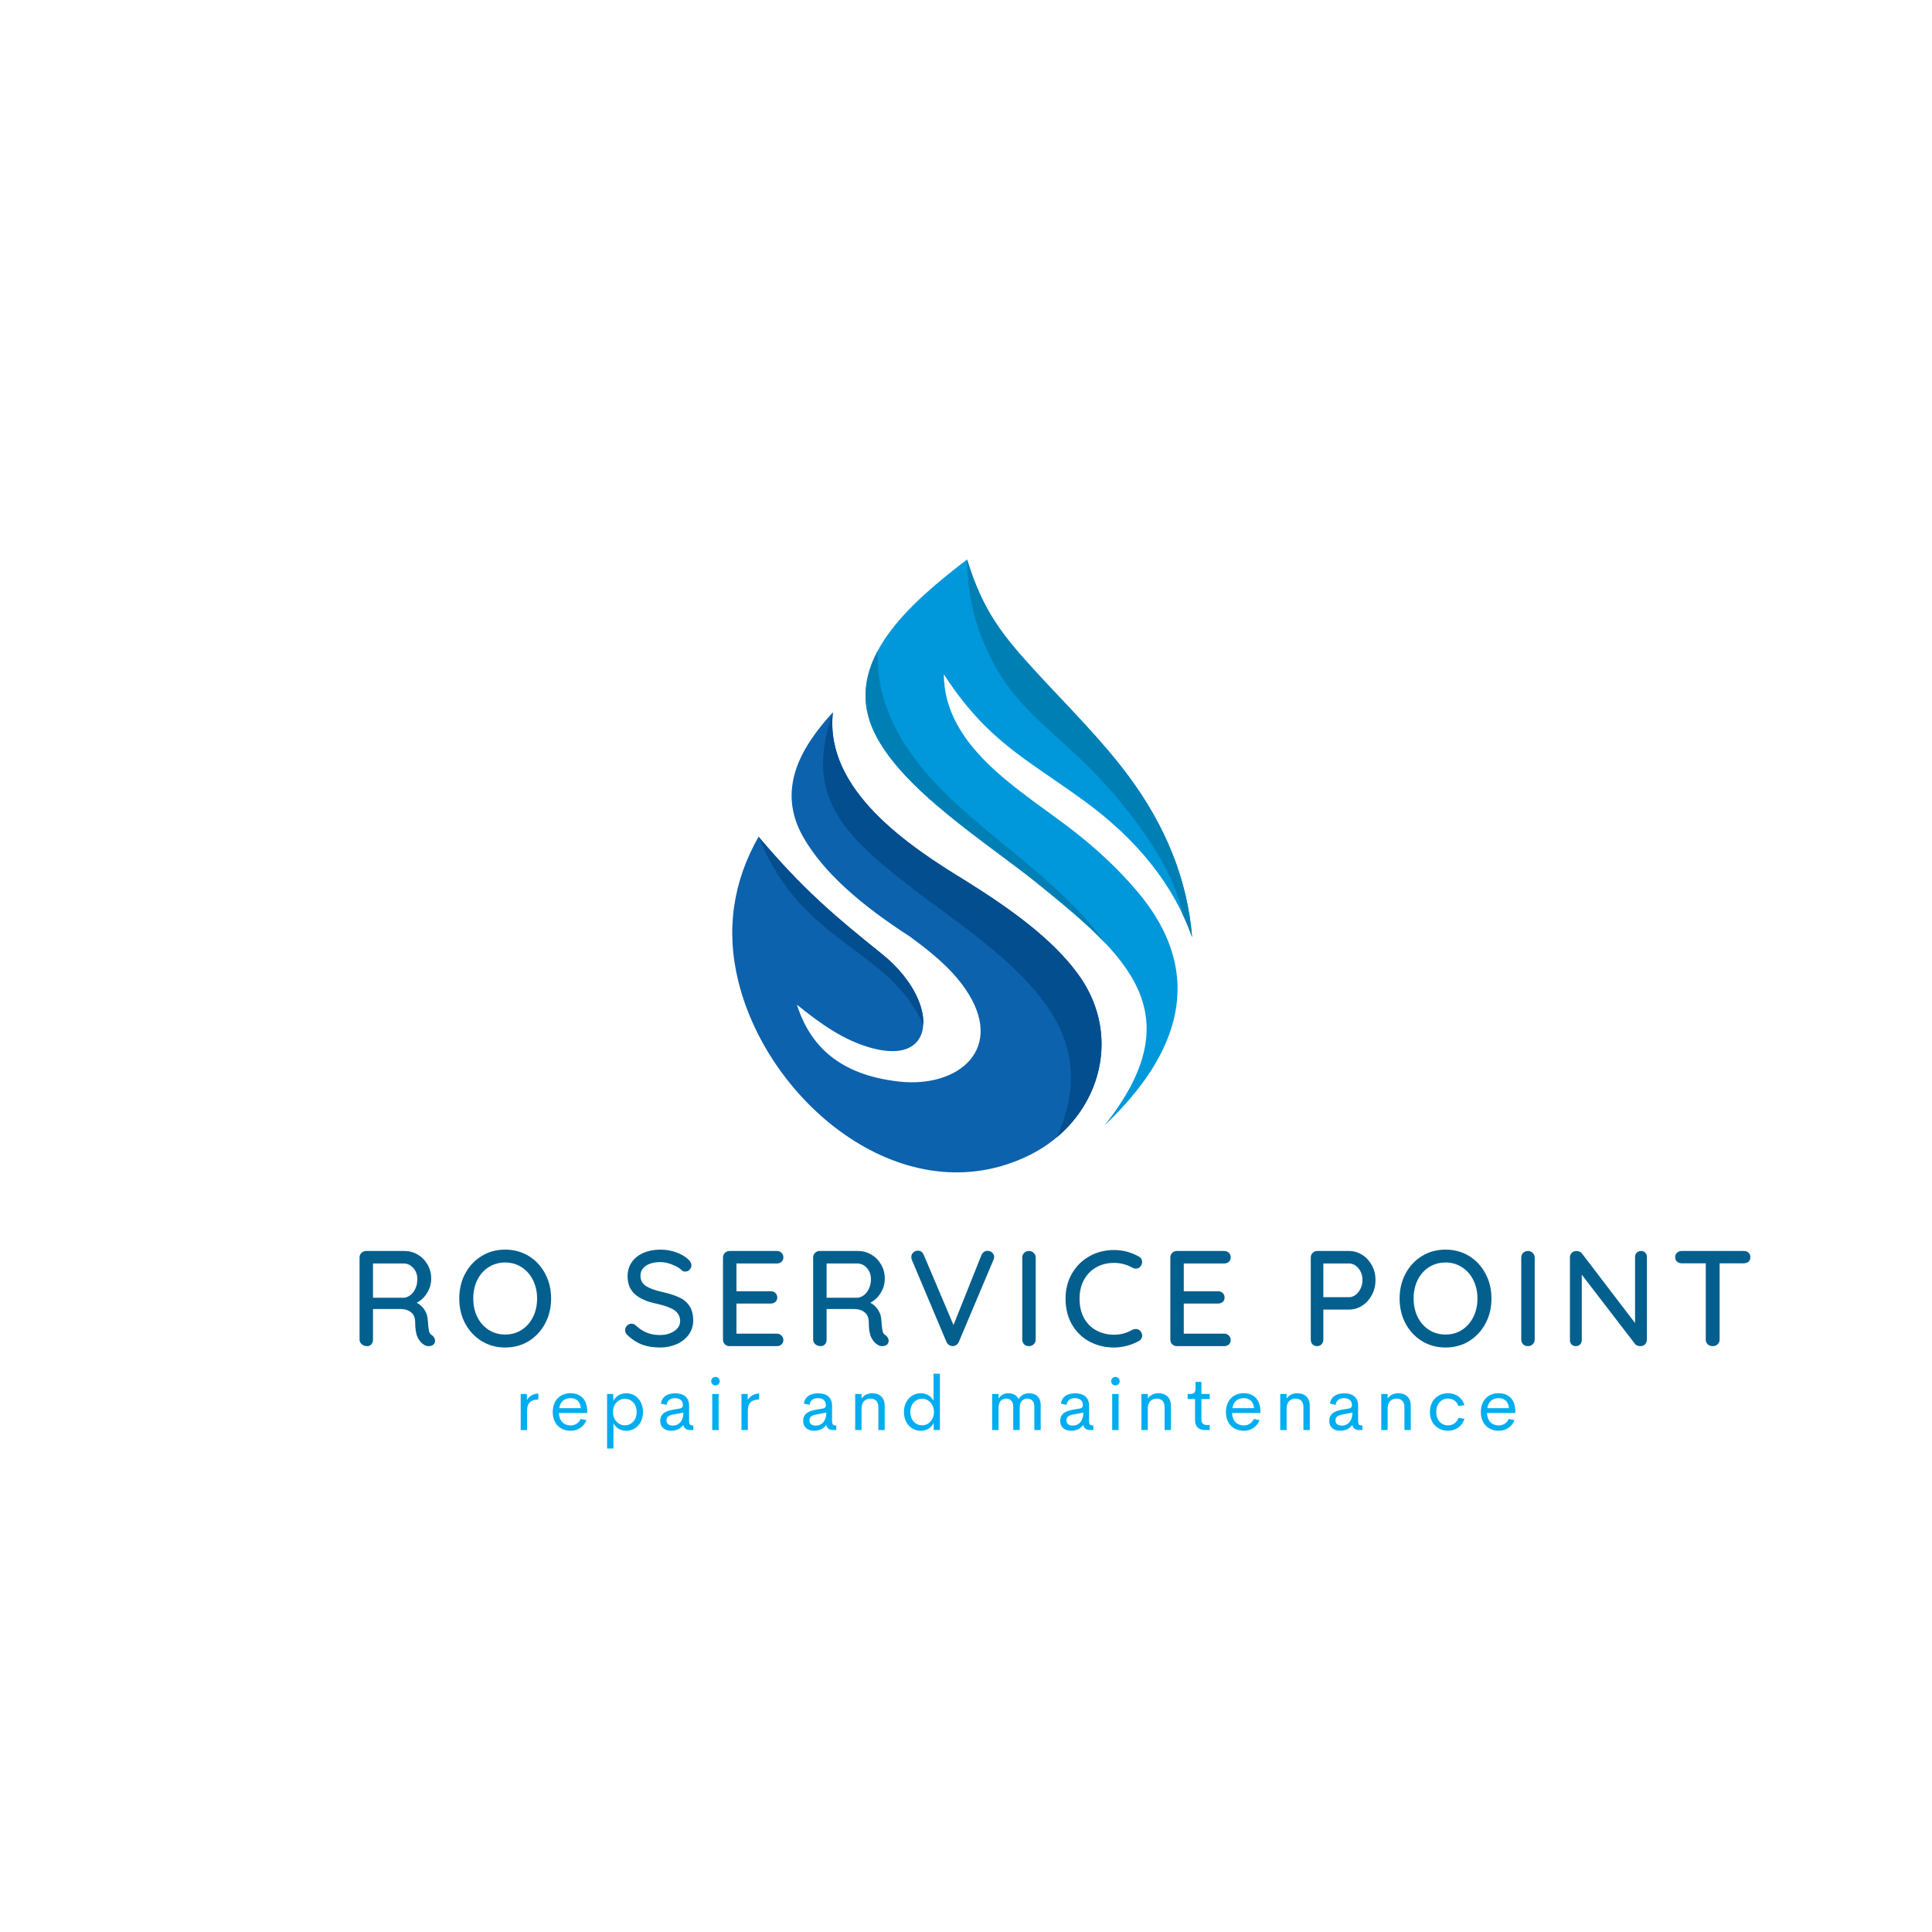 <svg xmlns="http://www.w3.org/2000/svg" xmlns:xlink="http://www.w3.org/1999/xlink" width="500" zoomAndPan="magnify" viewBox="0 0 375 375" height="500" preserveAspectRatio="xMidYMid meet" version="1.0"><defs><g/><clipPath id="a637149461"><path d="M 168 108.59 L 232 108.59 L 232 219 L 168 219 Z M 168 108.59 " clip-rule="nonzero"/></clipPath><clipPath id="50b4d65d5d"><path d="M 187 108.59 L 232 108.59 L 232 182 L 187 182 Z M 187 108.59 " clip-rule="nonzero"/></clipPath></defs><rect x="-37.5" width="450" fill="#ffffff" y="-37.5" height="450" fill-opacity="1"/><rect x="-37.5" width="450" fill="#ffffff" y="-37.5" height="450" fill-opacity="1"/><path fill="#0d62ad" d="M 147.234 162.402 C 142.336 171.055 140.805 180.398 143.332 190.57 C 149.277 214.5 175.879 236.09 199.871 224.188 C 213.109 217.621 218.352 201.535 209.25 189.082 C 204.262 182.25 196.285 176.508 187.555 171.035 C 176.328 164.203 159.977 153.293 161.664 138.254 C 155.176 145.305 150.762 153.418 155.898 162.457 C 159.84 169.395 167.246 175.75 176.605 181.781 C 180.613 184.738 184.508 187.812 187.34 191.91 C 195.309 203.445 186.164 211.25 174.461 209.926 C 162.863 208.609 157.207 202.949 154.68 195.008 C 159.188 198.656 163.855 202.031 169.359 203.469 C 178.426 205.844 180.832 200.23 178.227 194.035 C 176.852 190.77 174.309 187.676 171.234 185.211 C 161.672 177.535 155.777 172.492 147.234 162.402 " fill-opacity="1" fill-rule="evenodd"/><path fill="#034e8f" d="M 205.094 220.785 C 214.324 213.047 217.039 199.734 209.254 189.082 C 204.266 182.25 196.289 176.508 187.559 171.035 C 176.332 164.203 159.98 153.293 161.668 138.254 C 157.828 149.305 159.684 156.801 167.879 164.68 C 178.004 174.41 191.52 181.504 200.641 191.996 C 207.195 199.539 210.641 208.598 205.094 220.785 " fill-opacity="1" fill-rule="evenodd"/><path fill="#034e8f" d="M 179.199 198.938 C 179.293 197.453 178.957 195.766 178.223 194.027 C 176.848 190.762 174.305 187.672 171.23 185.203 C 161.668 177.531 155.773 172.488 147.23 162.402 C 155.75 183.578 172.523 183.859 179.199 198.938 " fill-opacity="1" fill-rule="evenodd"/><g clip-path="url(#a637149461)"><path fill="#0098da" d="M 187.711 108.59 C 176.801 116.965 163.266 128.473 169.648 142.035 C 174.926 153.258 191.777 163.703 201.367 171.465 C 218.609 185.414 231.75 196.578 214.387 218.445 C 228.668 204.906 234.496 189.293 220.75 173.031 C 216.949 168.531 212.426 164.336 207.238 160.406 C 197.445 152.988 183.289 144.758 183.195 130.887 C 191.582 143.793 198.977 147.125 210.344 155.383 C 220.895 163.051 227.852 171.918 231.391 181.922 C 230.461 170.461 226.086 160.148 219.102 150.707 C 213.992 143.797 207.516 137.395 201.418 130.777 C 194.559 123.332 190.801 118.672 187.711 108.59 " fill-opacity="1" fill-rule="evenodd"/></g><g clip-path="url(#50b4d65d5d)"><path fill="#007fb5" d="M 229.512 177.387 C 230.219 178.875 230.844 180.383 231.391 181.922 C 230.461 170.461 226.086 160.148 219.102 150.707 C 213.992 143.797 207.516 137.395 201.418 130.777 C 194.555 123.336 190.801 118.676 187.711 108.594 C 187.766 115.84 189.375 122.191 192.742 128.566 C 196.801 136.25 202.02 140.113 208.922 146.57 C 212.246 149.68 215.352 152.992 218.215 156.547 C 222.848 162.297 228.152 170.184 229.512 177.387 Z M 229.512 177.387 " fill-opacity="1" fill-rule="evenodd"/></g><path fill="#007fb5" d="M 170.352 126.344 C 167.777 131.172 167.008 136.426 169.645 142.035 C 174.922 153.258 191.773 163.703 201.363 171.465 C 206.289 175.449 210.879 179.211 214.523 183.055 C 203.953 168.414 186.582 160.07 176.785 146.184 C 172.621 140.277 170.098 133.672 170.352 126.344 " fill-opacity="1" fill-rule="evenodd"/><g fill="#025f8e" fill-opacity="1"><g transform="translate(67.602, 261.284)"><g><path d="M 16.25 -2.109 C 16.426 -1.984 16.566 -1.828 16.672 -1.641 C 16.785 -1.461 16.844 -1.273 16.844 -1.078 C 16.844 -0.711 16.723 -0.441 16.484 -0.266 C 16.242 -0.086 15.957 0 15.625 0 C 15.289 0 15.008 -0.07 14.781 -0.219 C 14.25 -0.508 13.816 -0.988 13.484 -1.656 C 13.148 -2.332 12.984 -3.32 12.984 -4.625 C 12.984 -5.5 12.719 -6.145 12.188 -6.562 C 11.664 -6.988 10.984 -7.203 10.141 -7.203 L 4.797 -7.203 L 4.797 -1.266 C 4.797 -0.898 4.691 -0.598 4.484 -0.359 C 4.273 -0.117 4.004 0 3.672 0 C 3.266 0 2.914 -0.117 2.625 -0.359 C 2.332 -0.609 2.188 -0.91 2.188 -1.266 L 2.188 -17.203 C 2.188 -17.555 2.305 -17.852 2.547 -18.094 C 2.797 -18.344 3.098 -18.469 3.453 -18.469 L 10.875 -18.469 C 11.82 -18.469 12.691 -18.234 13.484 -17.766 C 14.273 -17.305 14.906 -16.664 15.375 -15.844 C 15.852 -15.031 16.094 -14.113 16.094 -13.094 C 16.094 -12.102 15.828 -11.18 15.297 -10.328 C 14.773 -9.473 14.102 -8.836 13.281 -8.422 C 13.926 -8.086 14.438 -7.617 14.812 -7.016 C 15.195 -6.422 15.406 -5.727 15.438 -4.938 C 15.508 -3.938 15.586 -3.254 15.672 -2.891 C 15.766 -2.523 15.957 -2.266 16.25 -2.109 Z M 10.812 -9.391 C 11.258 -9.43 11.68 -9.609 12.078 -9.922 C 12.473 -10.234 12.789 -10.656 13.031 -11.188 C 13.281 -11.727 13.406 -12.336 13.406 -13.016 C 13.406 -13.859 13.145 -14.57 12.625 -15.156 C 12.102 -15.75 11.473 -16.047 10.734 -16.047 L 4.797 -16.047 L 4.797 -9.391 Z M 10.812 -9.391 "/></g></g></g><g fill="#025f8e" fill-opacity="1"><g transform="translate(88.002, 261.284)"><g><path d="M 18.969 -9.234 C 18.969 -7.461 18.582 -5.852 17.812 -4.406 C 17.051 -2.969 15.992 -1.828 14.641 -0.984 C 13.285 -0.148 11.758 0.266 10.062 0.266 C 8.352 0.266 6.82 -0.148 5.469 -0.984 C 4.113 -1.828 3.051 -2.969 2.281 -4.406 C 1.52 -5.852 1.141 -7.461 1.141 -9.234 C 1.141 -11.016 1.52 -12.625 2.281 -14.062 C 3.051 -15.508 4.113 -16.648 5.469 -17.484 C 6.82 -18.316 8.352 -18.734 10.062 -18.734 C 11.758 -18.734 13.285 -18.316 14.641 -17.484 C 15.992 -16.648 17.051 -15.508 17.812 -14.062 C 18.582 -12.625 18.969 -11.016 18.969 -9.234 Z M 16.25 -9.234 C 16.25 -10.555 15.984 -11.75 15.453 -12.812 C 14.93 -13.875 14.195 -14.707 13.25 -15.312 C 12.312 -15.926 11.25 -16.234 10.062 -16.234 C 8.863 -16.234 7.789 -15.93 6.844 -15.328 C 5.906 -14.734 5.172 -13.906 4.641 -12.844 C 4.117 -11.781 3.859 -10.578 3.859 -9.234 C 3.859 -7.91 4.117 -6.719 4.641 -5.656 C 5.172 -4.594 5.906 -3.758 6.844 -3.156 C 7.789 -2.551 8.863 -2.25 10.062 -2.25 C 11.25 -2.25 12.312 -2.551 13.25 -3.156 C 14.195 -3.758 14.93 -4.594 15.453 -5.656 C 15.984 -6.719 16.25 -7.91 16.25 -9.234 Z M 16.25 -9.234 "/></g></g></g><g fill="#025f8e" fill-opacity="1"><g transform="translate(110.566, 261.284)"><g/></g></g><g fill="#025f8e" fill-opacity="1"><g transform="translate(120.331, 261.284)"><g><path d="M 7.781 0.266 C 6.5 0.266 5.363 0.086 4.375 -0.266 C 3.395 -0.629 2.457 -1.219 1.562 -2.031 C 1.188 -2.344 1 -2.703 1 -3.109 C 1 -3.43 1.117 -3.719 1.359 -3.969 C 1.609 -4.227 1.906 -4.359 2.25 -4.359 C 2.539 -4.359 2.797 -4.258 3.016 -4.062 C 3.711 -3.414 4.438 -2.938 5.188 -2.625 C 5.938 -2.312 6.785 -2.156 7.734 -2.156 C 8.836 -2.156 9.77 -2.41 10.531 -2.922 C 11.301 -3.43 11.688 -4.078 11.688 -4.859 C 11.676 -5.773 11.297 -6.484 10.547 -6.984 C 9.797 -7.484 8.656 -7.898 7.125 -8.234 C 5.312 -8.598 3.914 -9.203 2.938 -10.047 C 1.969 -10.898 1.484 -12.07 1.484 -13.562 C 1.484 -14.602 1.754 -15.516 2.297 -16.297 C 2.836 -17.078 3.594 -17.676 4.562 -18.094 C 5.531 -18.52 6.625 -18.734 7.844 -18.734 C 8.926 -18.734 9.953 -18.555 10.922 -18.203 C 11.891 -17.859 12.676 -17.395 13.281 -16.812 C 13.676 -16.457 13.875 -16.078 13.875 -15.672 C 13.875 -15.359 13.754 -15.078 13.516 -14.828 C 13.285 -14.586 13.004 -14.469 12.672 -14.469 C 12.422 -14.469 12.219 -14.535 12.062 -14.672 C 11.602 -15.129 10.969 -15.516 10.156 -15.828 C 9.352 -16.148 8.582 -16.312 7.844 -16.312 C 6.656 -16.312 5.711 -16.066 5.016 -15.578 C 4.328 -15.098 3.984 -14.461 3.984 -13.672 C 3.984 -12.805 4.328 -12.145 5.016 -11.688 C 5.711 -11.227 6.75 -10.844 8.125 -10.531 C 9.5 -10.227 10.617 -9.875 11.484 -9.469 C 12.359 -9.07 13.031 -8.508 13.5 -7.781 C 13.977 -7.062 14.219 -6.125 14.219 -4.969 C 14.219 -3.945 13.93 -3.039 13.359 -2.25 C 12.797 -1.457 12.02 -0.836 11.031 -0.391 C 10.039 0.047 8.957 0.266 7.781 0.266 Z M 7.781 0.266 "/></g></g></g><g fill="#025f8e" fill-opacity="1"><g transform="translate(138.145, 261.284)"><g><path d="M 12.641 -2.422 C 13.004 -2.422 13.305 -2.297 13.547 -2.047 C 13.785 -1.805 13.906 -1.52 13.906 -1.188 C 13.906 -0.832 13.785 -0.547 13.547 -0.328 C 13.305 -0.109 13.004 0 12.641 0 L 3.453 0 C 3.098 0 2.797 -0.117 2.547 -0.359 C 2.305 -0.609 2.188 -0.91 2.188 -1.266 L 2.188 -17.203 C 2.188 -17.555 2.305 -17.852 2.547 -18.094 C 2.797 -18.344 3.098 -18.469 3.453 -18.469 L 12.641 -18.469 C 13.004 -18.469 13.305 -18.352 13.547 -18.125 C 13.785 -17.895 13.906 -17.598 13.906 -17.234 C 13.906 -16.879 13.785 -16.594 13.547 -16.375 C 13.305 -16.156 13.004 -16.047 12.641 -16.047 L 4.797 -16.047 L 4.797 -10.656 L 11.453 -10.656 C 11.816 -10.656 12.117 -10.539 12.359 -10.312 C 12.598 -10.082 12.719 -9.797 12.719 -9.453 C 12.719 -9.078 12.598 -8.785 12.359 -8.578 C 12.117 -8.367 11.816 -8.266 11.453 -8.266 L 4.797 -8.266 L 4.797 -2.422 Z M 12.641 -2.422 "/></g></g></g><g fill="#025f8e" fill-opacity="1"><g transform="translate(155.643, 261.284)"><g><path d="M 16.25 -2.109 C 16.426 -1.984 16.566 -1.828 16.672 -1.641 C 16.785 -1.461 16.844 -1.273 16.844 -1.078 C 16.844 -0.711 16.723 -0.441 16.484 -0.266 C 16.242 -0.086 15.957 0 15.625 0 C 15.289 0 15.008 -0.07 14.781 -0.219 C 14.25 -0.508 13.816 -0.988 13.484 -1.656 C 13.148 -2.332 12.984 -3.32 12.984 -4.625 C 12.984 -5.5 12.719 -6.145 12.188 -6.562 C 11.664 -6.988 10.984 -7.203 10.141 -7.203 L 4.797 -7.203 L 4.797 -1.266 C 4.797 -0.898 4.691 -0.598 4.484 -0.359 C 4.273 -0.117 4.004 0 3.672 0 C 3.266 0 2.914 -0.117 2.625 -0.359 C 2.332 -0.609 2.188 -0.91 2.188 -1.266 L 2.188 -17.203 C 2.188 -17.555 2.305 -17.852 2.547 -18.094 C 2.797 -18.344 3.098 -18.469 3.453 -18.469 L 10.875 -18.469 C 11.82 -18.469 12.691 -18.234 13.484 -17.766 C 14.273 -17.305 14.906 -16.664 15.375 -15.844 C 15.852 -15.031 16.094 -14.113 16.094 -13.094 C 16.094 -12.102 15.828 -11.18 15.297 -10.328 C 14.773 -9.473 14.102 -8.836 13.281 -8.422 C 13.926 -8.086 14.438 -7.617 14.812 -7.016 C 15.195 -6.422 15.406 -5.727 15.438 -4.938 C 15.508 -3.938 15.586 -3.254 15.672 -2.891 C 15.766 -2.523 15.957 -2.266 16.25 -2.109 Z M 10.812 -9.391 C 11.258 -9.43 11.68 -9.609 12.078 -9.922 C 12.473 -10.234 12.789 -10.656 13.031 -11.188 C 13.281 -11.727 13.406 -12.336 13.406 -13.016 C 13.406 -13.859 13.145 -14.57 12.625 -15.156 C 12.102 -15.75 11.473 -16.047 10.734 -16.047 L 4.797 -16.047 L 4.797 -9.391 Z M 10.812 -9.391 "/></g></g></g><g fill="#025f8e" fill-opacity="1"><g transform="translate(176.043, 261.284)"><g><path d="M 15.625 -18.5 C 15.977 -18.5 16.281 -18.383 16.531 -18.156 C 16.789 -17.926 16.922 -17.645 16.922 -17.312 C 16.922 -17.133 16.875 -16.941 16.781 -16.734 L 10.062 -0.812 C 9.938 -0.551 9.758 -0.348 9.531 -0.203 C 9.301 -0.066 9.062 0 8.812 0 C 8.582 -0.02 8.363 -0.094 8.156 -0.219 C 7.957 -0.352 7.797 -0.547 7.672 -0.797 L 0.953 -16.734 C 0.879 -16.867 0.844 -17.051 0.844 -17.281 C 0.844 -17.656 0.973 -17.957 1.234 -18.188 C 1.504 -18.414 1.797 -18.531 2.109 -18.531 C 2.641 -18.531 3.023 -18.25 3.266 -17.688 L 9.031 -4.094 L 14.469 -17.703 C 14.582 -17.953 14.738 -18.145 14.938 -18.281 C 15.145 -18.426 15.375 -18.5 15.625 -18.5 Z M 15.625 -18.5 "/></g></g></g><g fill="#025f8e" fill-opacity="1"><g transform="translate(196.232, 261.284)"><g><path d="M 4.797 -1.297 C 4.797 -0.922 4.664 -0.609 4.406 -0.359 C 4.145 -0.117 3.836 0 3.484 0 C 3.098 0 2.785 -0.117 2.547 -0.359 C 2.305 -0.609 2.188 -0.922 2.188 -1.297 L 2.188 -17.203 C 2.188 -17.555 2.305 -17.852 2.547 -18.094 C 2.797 -18.344 3.117 -18.469 3.516 -18.469 C 3.859 -18.469 4.156 -18.344 4.406 -18.094 C 4.664 -17.852 4.797 -17.555 4.797 -17.203 Z M 4.797 -1.297 "/></g></g></g><g fill="#025f8e" fill-opacity="1"><g transform="translate(205.681, 261.284)"><g><path d="M 15.359 -17.391 C 15.785 -17.16 16 -16.805 16 -16.328 C 16 -16.016 15.891 -15.727 15.672 -15.469 C 15.461 -15.188 15.176 -15.047 14.812 -15.047 C 14.562 -15.047 14.32 -15.109 14.094 -15.234 C 13 -15.848 11.82 -16.156 10.562 -16.156 C 9.238 -16.156 8.07 -15.863 7.062 -15.281 C 6.051 -14.695 5.266 -13.879 4.703 -12.828 C 4.141 -11.785 3.859 -10.586 3.859 -9.234 C 3.859 -7.773 4.145 -6.516 4.719 -5.453 C 5.301 -4.398 6.102 -3.598 7.125 -3.047 C 8.145 -2.492 9.289 -2.219 10.562 -2.219 C 11.863 -2.219 13.039 -2.535 14.094 -3.172 C 14.301 -3.273 14.531 -3.328 14.781 -3.328 C 15.164 -3.328 15.473 -3.176 15.703 -2.875 C 15.91 -2.613 16.016 -2.332 16.016 -2.031 C 16.016 -1.82 15.957 -1.625 15.844 -1.438 C 15.727 -1.25 15.578 -1.102 15.391 -1 C 14.703 -0.613 13.93 -0.305 13.078 -0.078 C 12.223 0.148 11.383 0.266 10.562 0.266 C 8.852 0.266 7.281 -0.109 5.844 -0.859 C 4.406 -1.617 3.258 -2.719 2.406 -4.156 C 1.562 -5.602 1.141 -7.297 1.141 -9.234 C 1.141 -11.016 1.547 -12.617 2.359 -14.047 C 3.18 -15.484 4.305 -16.609 5.734 -17.422 C 7.172 -18.242 8.781 -18.656 10.562 -18.656 C 12.258 -18.656 13.859 -18.234 15.359 -17.391 Z M 15.359 -17.391 "/></g></g></g><g fill="#025f8e" fill-opacity="1"><g transform="translate(224.973, 261.284)"><g><path d="M 12.641 -2.422 C 13.004 -2.422 13.305 -2.297 13.547 -2.047 C 13.785 -1.805 13.906 -1.52 13.906 -1.188 C 13.906 -0.832 13.785 -0.547 13.547 -0.328 C 13.305 -0.109 13.004 0 12.641 0 L 3.453 0 C 3.098 0 2.797 -0.117 2.547 -0.359 C 2.305 -0.609 2.188 -0.91 2.188 -1.266 L 2.188 -17.203 C 2.188 -17.555 2.305 -17.852 2.547 -18.094 C 2.797 -18.344 3.098 -18.469 3.453 -18.469 L 12.641 -18.469 C 13.004 -18.469 13.305 -18.352 13.547 -18.125 C 13.785 -17.895 13.906 -17.598 13.906 -17.234 C 13.906 -16.879 13.785 -16.594 13.547 -16.375 C 13.305 -16.156 13.004 -16.047 12.641 -16.047 L 4.797 -16.047 L 4.797 -10.656 L 11.453 -10.656 C 11.816 -10.656 12.117 -10.539 12.359 -10.312 C 12.598 -10.082 12.719 -9.797 12.719 -9.453 C 12.719 -9.078 12.598 -8.785 12.359 -8.578 C 12.117 -8.367 11.816 -8.266 11.453 -8.266 L 4.797 -8.266 L 4.797 -2.422 Z M 12.641 -2.422 "/></g></g></g><g fill="#025f8e" fill-opacity="1"><g transform="translate(242.47, 261.284)"><g/></g></g><g fill="#025f8e" fill-opacity="1"><g transform="translate(252.235, 261.284)"><g><path d="M 9.578 -18.469 C 10.516 -18.469 11.379 -18.219 12.172 -17.719 C 12.961 -17.219 13.586 -16.535 14.047 -15.672 C 14.516 -14.816 14.75 -13.867 14.75 -12.828 C 14.75 -11.785 14.516 -10.82 14.047 -9.938 C 13.586 -9.062 12.961 -8.367 12.172 -7.859 C 11.379 -7.348 10.516 -7.094 9.578 -7.094 L 4.625 -7.094 L 4.625 -1.266 C 4.625 -0.91 4.508 -0.609 4.281 -0.359 C 4.051 -0.117 3.758 0 3.406 0 C 3.031 0 2.734 -0.117 2.516 -0.359 C 2.297 -0.598 2.188 -0.898 2.188 -1.266 L 2.188 -17.203 C 2.188 -17.555 2.305 -17.852 2.547 -18.094 C 2.797 -18.344 3.098 -18.469 3.453 -18.469 Z M 9.578 -9.5 C 10.055 -9.5 10.492 -9.648 10.891 -9.953 C 11.297 -10.266 11.617 -10.676 11.859 -11.188 C 12.098 -11.695 12.219 -12.242 12.219 -12.828 C 12.219 -13.723 11.957 -14.484 11.438 -15.109 C 10.914 -15.734 10.297 -16.047 9.578 -16.047 L 4.625 -16.047 L 4.625 -9.5 Z M 9.578 -9.5 "/></g></g></g><g fill="#025f8e" fill-opacity="1"><g transform="translate(270.524, 261.284)"><g><path d="M 18.969 -9.234 C 18.969 -7.461 18.582 -5.852 17.812 -4.406 C 17.051 -2.969 15.992 -1.828 14.641 -0.984 C 13.285 -0.148 11.758 0.266 10.062 0.266 C 8.352 0.266 6.82 -0.148 5.469 -0.984 C 4.113 -1.828 3.051 -2.969 2.281 -4.406 C 1.52 -5.852 1.141 -7.461 1.141 -9.234 C 1.141 -11.016 1.52 -12.625 2.281 -14.062 C 3.051 -15.508 4.113 -16.648 5.469 -17.484 C 6.82 -18.316 8.352 -18.734 10.062 -18.734 C 11.758 -18.734 13.285 -18.316 14.641 -17.484 C 15.992 -16.648 17.051 -15.508 17.812 -14.062 C 18.582 -12.625 18.969 -11.016 18.969 -9.234 Z M 16.25 -9.234 C 16.25 -10.555 15.984 -11.75 15.453 -12.812 C 14.93 -13.875 14.195 -14.707 13.25 -15.312 C 12.312 -15.926 11.25 -16.234 10.062 -16.234 C 8.863 -16.234 7.789 -15.93 6.844 -15.328 C 5.906 -14.734 5.172 -13.906 4.641 -12.844 C 4.117 -11.781 3.859 -10.578 3.859 -9.234 C 3.859 -7.91 4.117 -6.719 4.641 -5.656 C 5.172 -4.594 5.906 -3.758 6.844 -3.156 C 7.789 -2.551 8.863 -2.25 10.062 -2.25 C 11.25 -2.25 12.312 -2.551 13.25 -3.156 C 14.195 -3.758 14.93 -4.594 15.453 -5.656 C 15.984 -6.719 16.25 -7.91 16.25 -9.234 Z M 16.25 -9.234 "/></g></g></g><g fill="#025f8e" fill-opacity="1"><g transform="translate(293.088, 261.284)"><g><path d="M 4.797 -1.297 C 4.797 -0.922 4.664 -0.609 4.406 -0.359 C 4.145 -0.117 3.836 0 3.484 0 C 3.098 0 2.785 -0.117 2.547 -0.359 C 2.305 -0.609 2.188 -0.922 2.188 -1.297 L 2.188 -17.203 C 2.188 -17.555 2.305 -17.852 2.547 -18.094 C 2.797 -18.344 3.117 -18.469 3.516 -18.469 C 3.859 -18.469 4.156 -18.344 4.406 -18.094 C 4.664 -17.852 4.797 -17.555 4.797 -17.203 Z M 4.797 -1.297 "/></g></g></g><g fill="#025f8e" fill-opacity="1"><g transform="translate(302.537, 261.284)"><g><path d="M 16 -18.469 C 16.332 -18.469 16.602 -18.359 16.812 -18.141 C 17.02 -17.922 17.125 -17.645 17.125 -17.312 L 17.125 -1.297 C 17.125 -0.922 17.004 -0.609 16.766 -0.359 C 16.535 -0.117 16.234 0 15.859 0 C 15.672 0 15.484 -0.031 15.297 -0.094 C 15.109 -0.156 14.961 -0.25 14.859 -0.375 L 4.484 -13.875 L 4.484 -1.156 C 4.484 -0.82 4.375 -0.547 4.156 -0.328 C 3.938 -0.109 3.66 0 3.328 0 C 2.992 0 2.719 -0.109 2.5 -0.328 C 2.289 -0.547 2.188 -0.82 2.188 -1.156 L 2.188 -17.203 C 2.188 -17.578 2.305 -17.879 2.547 -18.109 C 2.785 -18.348 3.082 -18.469 3.438 -18.469 C 3.645 -18.469 3.844 -18.426 4.031 -18.344 C 4.227 -18.27 4.379 -18.164 4.484 -18.031 L 14.828 -4.484 L 14.828 -17.312 C 14.828 -17.645 14.938 -17.922 15.156 -18.141 C 15.375 -18.359 15.656 -18.469 16 -18.469 Z M 16 -18.469 "/></g></g></g><g fill="#025f8e" fill-opacity="1"><g transform="translate(324.309, 261.284)"><g><path d="M 14.172 -18.469 C 14.535 -18.469 14.836 -18.359 15.078 -18.141 C 15.316 -17.922 15.438 -17.629 15.438 -17.266 C 15.438 -16.891 15.316 -16.598 15.078 -16.391 C 14.836 -16.18 14.535 -16.078 14.172 -16.078 L 9.469 -16.078 L 9.469 -1.266 C 9.469 -0.91 9.336 -0.609 9.078 -0.359 C 8.828 -0.117 8.508 0 8.125 0 C 7.738 0 7.414 -0.117 7.156 -0.359 C 6.906 -0.609 6.781 -0.91 6.781 -1.266 L 6.781 -16.078 L 2.109 -16.078 C 1.742 -16.078 1.441 -16.188 1.203 -16.406 C 0.961 -16.625 0.844 -16.914 0.844 -17.281 C 0.844 -17.633 0.961 -17.922 1.203 -18.141 C 1.441 -18.359 1.742 -18.469 2.109 -18.469 Z M 14.172 -18.469 "/></g></g></g><g fill="#00adef" fill-opacity="1"><g transform="translate(94.093, 277.57)"><g/></g></g><g fill="#00adef" fill-opacity="1"><g transform="translate(99.812, 277.57)"><g><path d="M 2.473 -5.809 L 2.445 -7.004 L 1.254 -7.004 L 1.254 0 L 2.488 0 L 2.488 -3.742 C 2.488 -5.316 3.309 -5.922 4.676 -5.922 L 4.676 -7.082 C 3.691 -7.07 2.836 -6.555 2.473 -5.809 Z M 2.473 -5.809 "/></g></g></g><g fill="#00adef" fill-opacity="1"><g transform="translate(106.597, 277.57)"><g><path d="M 7.383 -3.641 C 7.383 -5.984 6.023 -7.148 4.141 -7.148 C 2.168 -7.148 0.691 -5.793 0.691 -3.508 C 0.691 -1.211 2.137 0.141 4.176 0.141 C 5.566 0.141 6.727 -0.641 7.234 -1.918 L 6.121 -2.152 C 5.75 -1.367 5.023 -0.891 4.16 -0.891 C 2.957 -0.891 1.93 -1.684 1.895 -3.309 L 7.367 -3.309 Z M 4.141 -6.191 C 5.238 -6.191 6.043 -5.559 6.145 -4.254 L 1.945 -4.254 C 2.152 -5.559 3.023 -6.191 4.141 -6.191 Z M 4.141 -6.191 "/></g></g></g><g fill="#00adef" fill-opacity="1"><g transform="translate(116.581, 277.57)"><g><path d="M 4.953 -7.141 C 3.855 -7.141 2.914 -6.555 2.473 -5.645 L 2.445 -7.004 L 1.254 -7.004 L 1.254 3.59 L 2.488 3.59 L 2.488 -1.324 C 2.938 -0.426 3.871 0.148 4.953 0.148 C 6.75 0.148 8.223 -1.254 8.223 -3.5 C 8.223 -5.738 6.75 -7.141 4.953 -7.141 Z M 4.711 -0.918 C 3.414 -0.918 2.395 -2.023 2.395 -3.5 C 2.395 -4.969 3.414 -6.07 4.711 -6.07 C 5.949 -6.07 6.992 -5.09 6.992 -3.5 C 6.992 -1.902 5.949 -0.918 4.711 -0.918 Z M 4.711 -0.918 "/></g></g></g><g fill="#00adef" fill-opacity="1"><g transform="translate(127.42, 277.57)"><g><path d="M 2.871 0.137 C 3.727 0.137 4.598 -0.172 5.168 -0.949 L 5.223 -0.949 C 5.359 -0.293 5.836 0 6.551 0 L 7.16 0 L 7.16 -0.891 L 7.047 -0.891 C 6.555 -0.891 6.336 -1.055 6.336 -1.809 L 6.336 -4.703 C 6.336 -6.543 5.051 -7.125 3.648 -7.125 C 2.094 -7.125 1.074 -6.477 0.863 -5.125 L 1.973 -4.891 C 2.09 -5.824 2.773 -6.191 3.59 -6.191 C 4.398 -6.191 5.137 -5.836 5.137 -4.816 C 5.137 -4.461 4.945 -4.246 4.52 -4.168 L 3.387 -3.984 C 1.859 -3.727 0.734 -3.234 0.734 -1.781 C 0.734 -0.441 1.711 0.137 2.871 0.137 Z M 3.156 -0.863 C 2.48 -0.863 1.938 -1.156 1.938 -1.883 C 1.938 -2.574 2.445 -2.879 3.379 -3.035 L 5.23 -3.391 C 5.23 -1.805 4.383 -0.863 3.156 -0.863 Z M 3.156 -0.863 "/></g></g></g><g fill="#00adef" fill-opacity="1"><g transform="translate(136.991, 277.57)"><g><path d="M 1.883 -8.652 C 2.332 -8.652 2.707 -9.027 2.707 -9.484 C 2.707 -9.941 2.332 -10.312 1.883 -10.312 C 1.426 -10.312 1.047 -9.941 1.047 -9.484 C 1.047 -9.027 1.426 -8.652 1.883 -8.652 Z M 1.254 0 L 2.496 0 L 2.496 -7.004 L 1.254 -7.004 Z M 1.254 0 "/></g></g></g><g fill="#00adef" fill-opacity="1"><g transform="translate(142.665, 277.57)"><g><path d="M 2.473 -5.809 L 2.445 -7.004 L 1.254 -7.004 L 1.254 0 L 2.488 0 L 2.488 -3.742 C 2.488 -5.316 3.309 -5.922 4.676 -5.922 L 4.676 -7.082 C 3.691 -7.07 2.836 -6.555 2.473 -5.809 Z M 2.473 -5.809 "/></g></g></g><g fill="#00adef" fill-opacity="1"><g transform="translate(149.451, 277.57)"><g/></g></g><g fill="#00adef" fill-opacity="1"><g transform="translate(155.167, 277.57)"><g><path d="M 2.871 0.137 C 3.727 0.137 4.598 -0.172 5.168 -0.949 L 5.223 -0.949 C 5.359 -0.293 5.836 0 6.551 0 L 7.16 0 L 7.16 -0.891 L 7.047 -0.891 C 6.555 -0.891 6.336 -1.055 6.336 -1.809 L 6.336 -4.703 C 6.336 -6.543 5.051 -7.125 3.648 -7.125 C 2.094 -7.125 1.074 -6.477 0.863 -5.125 L 1.973 -4.891 C 2.09 -5.824 2.773 -6.191 3.59 -6.191 C 4.398 -6.191 5.137 -5.836 5.137 -4.816 C 5.137 -4.461 4.945 -4.246 4.52 -4.168 L 3.387 -3.984 C 1.859 -3.727 0.734 -3.234 0.734 -1.781 C 0.734 -0.441 1.711 0.137 2.871 0.137 Z M 3.156 -0.863 C 2.48 -0.863 1.938 -1.156 1.938 -1.883 C 1.938 -2.574 2.445 -2.879 3.379 -3.035 L 5.23 -3.391 C 5.23 -1.805 4.383 -0.863 3.156 -0.863 Z M 3.156 -0.863 "/></g></g></g><g fill="#00adef" fill-opacity="1"><g transform="translate(164.738, 277.57)"><g><path d="M 4.562 -7.141 C 3.656 -7.141 2.93 -6.762 2.488 -6.105 L 2.488 -7.004 L 1.254 -7.004 L 1.254 0 L 2.488 0 L 2.488 -4.191 C 2.496 -5.508 3.266 -6.102 4.227 -6.102 C 5.047 -6.102 5.75 -5.637 5.75 -4.441 L 5.75 0 L 6.984 0 L 6.984 -4.719 C 6.984 -6.293 6 -7.141 4.562 -7.141 Z M 4.562 -7.141 "/></g></g></g><g fill="#00adef" fill-opacity="1"><g transform="translate(174.772, 277.57)"><g><path d="M 6.43 -10.945 L 6.43 -5.672 C 5.98 -6.57 5.047 -7.141 3.961 -7.141 C 2.172 -7.141 0.684 -5.707 0.684 -3.5 C 0.684 -1.281 2.168 0.148 3.961 0.148 C 5.059 0.148 6 -0.434 6.441 -1.359 L 6.473 0 L 7.66 0 L 7.66 -10.945 Z M 4.219 -0.918 C 2.941 -0.918 1.918 -1.938 1.918 -3.5 C 1.918 -5.059 2.941 -6.078 4.219 -6.078 C 5.496 -6.078 6.508 -4.973 6.508 -3.5 C 6.508 -2.023 5.5 -0.918 4.219 -0.918 Z M 4.219 -0.918 "/></g></g></g><g fill="#00adef" fill-opacity="1"><g transform="translate(185.611, 277.57)"><g/></g></g><g fill="#00adef" fill-opacity="1"><g transform="translate(191.328, 277.57)"><g><path d="M 8.418 -7.141 C 7.527 -7.141 6.797 -6.742 6.379 -5.992 C 6.027 -6.75 5.297 -7.141 4.402 -7.141 C 3.57 -7.141 2.895 -6.762 2.488 -6.102 L 2.488 -7.004 L 1.254 -7.004 L 1.254 0 L 2.488 0 L 2.488 -4.289 C 2.488 -5.559 3.145 -6.102 3.961 -6.102 C 4.727 -6.102 5.344 -5.609 5.344 -4.504 L 5.344 0 L 6.598 0 L 6.598 -4.332 C 6.598 -5.559 7.234 -6.102 8.074 -6.102 C 8.809 -6.102 9.434 -5.629 9.434 -4.555 L 9.434 0 L 10.668 0 L 10.668 -4.875 C 10.668 -6.352 9.727 -7.141 8.418 -7.141 Z M 8.418 -7.141 "/></g></g></g><g fill="#00adef" fill-opacity="1"><g transform="translate(205.052, 277.57)"><g><path d="M 2.871 0.137 C 3.727 0.137 4.598 -0.172 5.168 -0.949 L 5.223 -0.949 C 5.359 -0.293 5.836 0 6.551 0 L 7.16 0 L 7.16 -0.891 L 7.047 -0.891 C 6.555 -0.891 6.336 -1.055 6.336 -1.809 L 6.336 -4.703 C 6.336 -6.543 5.051 -7.125 3.648 -7.125 C 2.094 -7.125 1.074 -6.477 0.863 -5.125 L 1.973 -4.891 C 2.09 -5.824 2.773 -6.191 3.59 -6.191 C 4.398 -6.191 5.137 -5.836 5.137 -4.816 C 5.137 -4.461 4.945 -4.246 4.52 -4.168 L 3.387 -3.984 C 1.859 -3.727 0.734 -3.234 0.734 -1.781 C 0.734 -0.441 1.711 0.137 2.871 0.137 Z M 3.156 -0.863 C 2.48 -0.863 1.938 -1.156 1.938 -1.883 C 1.938 -2.574 2.445 -2.879 3.379 -3.035 L 5.23 -3.391 C 5.23 -1.805 4.383 -0.863 3.156 -0.863 Z M 3.156 -0.863 "/></g></g></g><g fill="#00adef" fill-opacity="1"><g transform="translate(214.623, 277.57)"><g><path d="M 1.883 -8.652 C 2.332 -8.652 2.707 -9.027 2.707 -9.484 C 2.707 -9.941 2.332 -10.312 1.883 -10.312 C 1.426 -10.312 1.047 -9.941 1.047 -9.484 C 1.047 -9.027 1.426 -8.652 1.883 -8.652 Z M 1.254 0 L 2.496 0 L 2.496 -7.004 L 1.254 -7.004 Z M 1.254 0 "/></g></g></g><g fill="#00adef" fill-opacity="1"><g transform="translate(220.297, 277.57)"><g><path d="M 4.562 -7.141 C 3.656 -7.141 2.93 -6.762 2.488 -6.105 L 2.488 -7.004 L 1.254 -7.004 L 1.254 0 L 2.488 0 L 2.488 -4.191 C 2.496 -5.508 3.266 -6.102 4.227 -6.102 C 5.047 -6.102 5.75 -5.637 5.75 -4.441 L 5.75 0 L 6.984 0 L 6.984 -4.719 C 6.984 -6.293 6 -7.141 4.562 -7.141 Z M 4.562 -7.141 "/></g></g></g><g fill="#00adef" fill-opacity="1"><g transform="translate(230.331, 277.57)"><g><path d="M 3.492 0 L 4.477 0 L 4.477 -0.984 L 3.836 -0.984 C 3.27 -0.984 2.863 -1.348 2.863 -2.031 L 2.863 -6.023 L 4.477 -6.023 L 4.477 -7.004 L 2.863 -7.004 L 2.863 -9.344 L 1.719 -9.344 L 1.719 -8.074 C 1.719 -7.305 1.453 -7.004 0.719 -7.004 L 0.191 -7.004 L 0.191 -6.023 L 1.625 -6.023 L 1.625 -1.902 C 1.625 -0.691 2.344 0 3.492 0 Z M 3.492 0 "/></g></g></g><g fill="#00adef" fill-opacity="1"><g transform="translate(237.259, 277.57)"><g><path d="M 7.383 -3.641 C 7.383 -5.984 6.023 -7.148 4.141 -7.148 C 2.168 -7.148 0.691 -5.793 0.691 -3.508 C 0.691 -1.211 2.137 0.141 4.176 0.141 C 5.566 0.141 6.727 -0.641 7.234 -1.918 L 6.121 -2.152 C 5.75 -1.367 5.023 -0.891 4.16 -0.891 C 2.957 -0.891 1.93 -1.684 1.895 -3.309 L 7.367 -3.309 Z M 4.141 -6.191 C 5.238 -6.191 6.043 -5.559 6.145 -4.254 L 1.945 -4.254 C 2.152 -5.559 3.023 -6.191 4.141 -6.191 Z M 4.141 -6.191 "/></g></g></g><g fill="#00adef" fill-opacity="1"><g transform="translate(247.243, 277.57)"><g><path d="M 4.562 -7.141 C 3.656 -7.141 2.93 -6.762 2.488 -6.105 L 2.488 -7.004 L 1.254 -7.004 L 1.254 0 L 2.488 0 L 2.488 -4.191 C 2.496 -5.508 3.266 -6.102 4.227 -6.102 C 5.047 -6.102 5.75 -5.637 5.75 -4.441 L 5.75 0 L 6.984 0 L 6.984 -4.719 C 6.984 -6.293 6 -7.141 4.562 -7.141 Z M 4.562 -7.141 "/></g></g></g><g fill="#00adef" fill-opacity="1"><g transform="translate(257.277, 277.57)"><g><path d="M 2.871 0.137 C 3.727 0.137 4.598 -0.172 5.168 -0.949 L 5.223 -0.949 C 5.359 -0.293 5.836 0 6.551 0 L 7.16 0 L 7.16 -0.891 L 7.047 -0.891 C 6.555 -0.891 6.336 -1.055 6.336 -1.809 L 6.336 -4.703 C 6.336 -6.543 5.051 -7.125 3.648 -7.125 C 2.094 -7.125 1.074 -6.477 0.863 -5.125 L 1.973 -4.891 C 2.09 -5.824 2.773 -6.191 3.59 -6.191 C 4.398 -6.191 5.137 -5.836 5.137 -4.816 C 5.137 -4.461 4.945 -4.246 4.52 -4.168 L 3.387 -3.984 C 1.859 -3.727 0.734 -3.234 0.734 -1.781 C 0.734 -0.441 1.711 0.137 2.871 0.137 Z M 3.156 -0.863 C 2.48 -0.863 1.938 -1.156 1.938 -1.883 C 1.938 -2.574 2.445 -2.879 3.379 -3.035 L 5.23 -3.391 C 5.23 -1.805 4.383 -0.863 3.156 -0.863 Z M 3.156 -0.863 "/></g></g></g><g fill="#00adef" fill-opacity="1"><g transform="translate(266.848, 277.57)"><g><path d="M 4.562 -7.141 C 3.656 -7.141 2.93 -6.762 2.488 -6.105 L 2.488 -7.004 L 1.254 -7.004 L 1.254 0 L 2.488 0 L 2.488 -4.191 C 2.496 -5.508 3.266 -6.102 4.227 -6.102 C 5.047 -6.102 5.75 -5.637 5.75 -4.441 L 5.75 0 L 6.984 0 L 6.984 -4.719 C 6.984 -6.293 6 -7.141 4.562 -7.141 Z M 4.562 -7.141 "/></g></g></g><g fill="#00adef" fill-opacity="1"><g transform="translate(276.882, 277.57)"><g><path d="M 4.16 0.129 C 5.688 0.129 6.934 -0.727 7.367 -2.188 L 6.215 -2.379 C 5.887 -1.426 5.102 -0.906 4.156 -0.906 C 2.863 -0.906 1.895 -1.926 1.895 -3.508 C 1.895 -5.09 2.863 -6.113 4.156 -6.113 C 5.102 -6.113 5.887 -5.594 6.215 -4.641 L 7.367 -4.824 C 6.934 -6.293 5.707 -7.141 4.16 -7.141 C 2.16 -7.141 0.664 -5.699 0.664 -3.508 C 0.664 -1.32 2.16 0.129 4.16 0.129 Z M 4.16 0.129 "/></g></g></g><g fill="#00adef" fill-opacity="1"><g transform="translate(286.738, 277.57)"><g><path d="M 7.383 -3.641 C 7.383 -5.984 6.023 -7.148 4.141 -7.148 C 2.168 -7.148 0.691 -5.793 0.691 -3.508 C 0.691 -1.211 2.137 0.141 4.176 0.141 C 5.566 0.141 6.727 -0.641 7.234 -1.918 L 6.121 -2.152 C 5.75 -1.367 5.023 -0.891 4.16 -0.891 C 2.957 -0.891 1.93 -1.684 1.895 -3.309 L 7.367 -3.309 Z M 4.141 -6.191 C 5.238 -6.191 6.043 -5.559 6.145 -4.254 L 1.945 -4.254 C 2.152 -5.559 3.023 -6.191 4.141 -6.191 Z M 4.141 -6.191 "/></g></g></g></svg>